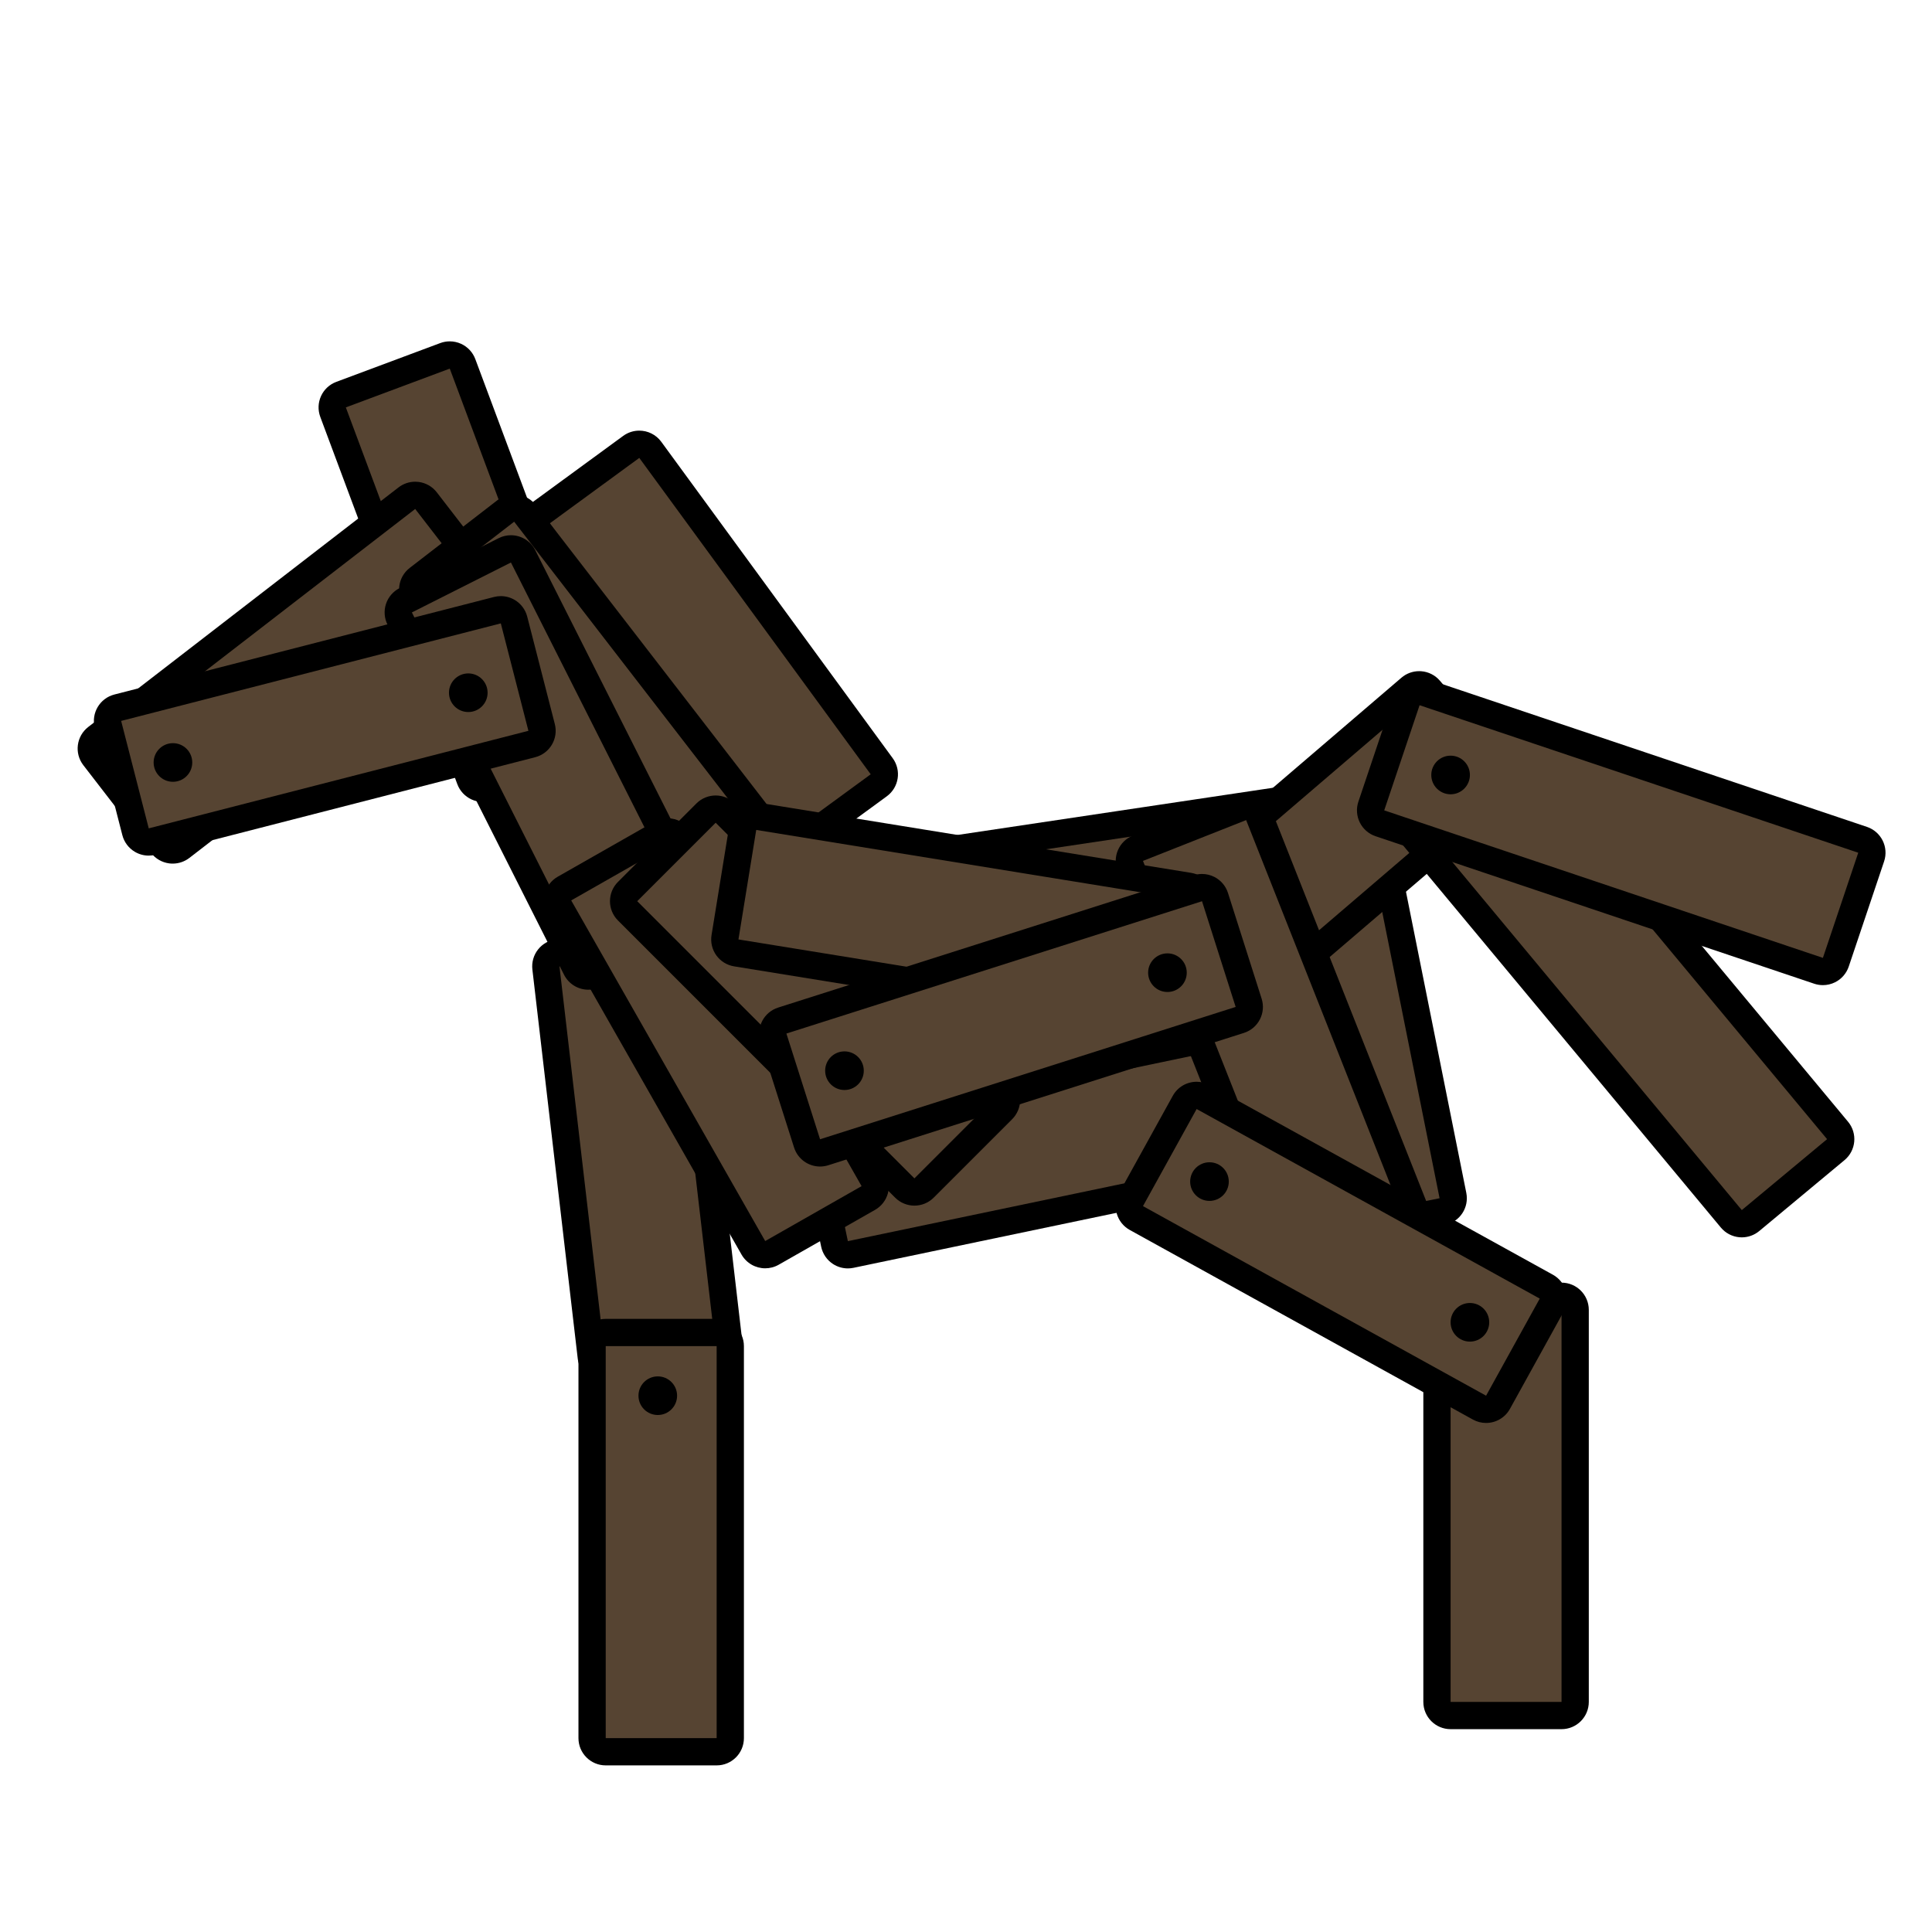 <?xml version="1.0" encoding="utf-8"?>
<!-- Generator: Adobe Illustrator 16.0.0, SVG Export Plug-In . SVG Version: 6.00 Build 0)  -->
<!DOCTYPE svg PUBLIC "-//W3C//DTD SVG 1.1//EN" "http://www.w3.org/Graphics/SVG/1.1/DTD/svg11.dtd">
<svg version="1.1" xmlns="http://www.w3.org/2000/svg" xmlns:xlink="http://www.w3.org/1999/xlink" x="0px" y="0px"
	 width="566.93px" height="566.93px" viewBox="0 0 566.93 566.93" enable-background="new 0 0 566.93 566.93" xml:space="preserve">
<g id="fond" display="none">
	
		<rect x="-8889.913" y="-8228.754" display="inline" fill-rule="evenodd" clip-rule="evenodd" fill="#58595B" width="15942.492" height="15814.695"/>
</g>
<g id="en_cours">
</g>
<g id="fini">
	<g>
		<g>
			<path fill="#564432" d="M259.667,293.203c-1.947,0-3.654-1.425-3.951-3.409l-4.816-32.194c-0.157-1.049,0.109-2.118,0.74-2.971
				s1.575-1.42,2.624-1.577l126.58-18.934c0.197-0.029,0.395-0.044,0.592-0.044c0.852,0,1.687,0.271,2.379,0.784
				c0.853,0.631,1.42,1.575,1.577,2.624l4.814,32.194c0.327,2.185-1.18,4.221-3.364,4.548l-126.578,18.934
				C260.063,293.188,259.863,293.203,259.667,293.203z"/>
			<g>
				<path d="M381.436,238.074l4.814,32.194l-126.578,18.934l-4.816-32.194L381.436,238.074 M381.436,230.074
					c-0.394,0-0.789,0.029-1.184,0.088l-126.58,18.934c-2.099,0.314-3.986,1.448-5.248,3.154s-1.794,3.843-1.48,5.941l4.816,32.194
					c0.594,3.968,4.008,6.817,7.902,6.817c0.394,0,0.792-0.029,1.193-0.089l126.578-18.934c4.369-0.653,7.382-4.726,6.729-9.096
					l-4.814-32.194c-0.313-2.098-1.448-3.986-3.154-5.248C384.808,230.618,383.138,230.074,381.436,230.074L381.436,230.074z"/>
			</g>
		</g>
		<g>
			<path fill="#564432" d="M390.519,362.009c-0.783,0-1.556-0.23-2.218-0.671c-0.883-0.588-1.496-1.503-1.704-2.543l-22.599-112.787
				c-0.209-1.04,0.005-2.121,0.593-3.004s1.503-1.496,2.543-1.704l31.916-6.394c0.266-0.054,0.53-0.079,0.79-0.079
				c1.867,0,3.537,1.314,3.918,3.215l22.597,112.785c0.435,2.166-0.97,4.274-3.136,4.708l-31.914,6.396
				C391.044,361.983,390.78,362.009,390.519,362.009z"/>
			<g>
				<path d="M399.836,238.828l22.597,112.785l-31.914,6.396L367.92,245.222L399.836,238.828 M399.845,230.826
					c-0.521,0-1.05,0.052-1.58,0.158l-31.916,6.394c-2.08,0.416-3.91,1.643-5.087,3.408c-1.176,1.766-1.603,3.927-1.186,6.007
					l22.599,112.787c0.416,2.081,1.643,3.91,3.408,5.087c1.323,0.881,2.869,1.342,4.436,1.342c0.524,0,1.051-0.052,1.572-0.156
					l31.914-6.396c4.332-0.868,7.14-5.083,6.271-9.415L407.68,237.257C406.918,233.455,403.579,230.826,399.845,230.826
					L399.845,230.826z"/>
			</g>
		</g>
		<g>
			<path fill="#564432" d="M355.016,304.426c-0.103,0-0.205-0.004-0.308-0.012c-1.059-0.082-2.04-0.58-2.73-1.386l-21.177-24.723
				c-1.437-1.678-1.242-4.203,0.436-5.641l82.604-70.758c0.728-0.623,1.651-0.962,2.603-0.962c0.103,0,0.205,0.004,0.309,0.012
				c1.058,0.082,2.039,0.581,2.729,1.387l21.175,24.725c1.437,1.678,1.242,4.202-0.436,5.64l-82.603,70.756
				C356.891,304.087,355.967,304.426,355.016,304.426z"/>
			<g>
				<path d="M416.443,204.945l21.175,24.725l-82.603,70.756l-21.177-24.723L416.443,204.945 M416.443,196.945
					c-1.902,0-3.75,0.679-5.204,1.924l-82.604,70.758c-3.355,2.875-3.746,7.925-0.872,11.28l21.177,24.723
					c1.381,1.611,3.345,2.608,5.46,2.772c0.206,0.016,0.412,0.023,0.616,0.023c1.902,0,3.75-0.679,5.204-1.924l82.603-70.756
					c3.355-2.875,3.746-7.925,0.872-11.28l-21.175-24.725c-1.38-1.611-3.344-2.608-5.46-2.772
					C416.854,196.953,416.648,196.945,416.443,196.945L416.443,196.945z"/>
			</g>
		</g>
		<g>
			<path fill="#564432" d="M511.117,359.092c-0.122,0-0.244-0.006-0.366-0.017c-1.057-0.098-2.031-0.61-2.709-1.426l-95.333-114.641
				c-1.413-1.698-1.181-4.221,0.518-5.633l25.026-20.813c0.722-0.6,1.627-0.925,2.558-0.925c0.122,0,0.244,0.006,0.366,0.017
				c1.057,0.098,2.031,0.61,2.709,1.426l95.333,114.639c1.413,1.698,1.181,4.221-0.518,5.633l-25.026,20.814
				C512.954,358.767,512.048,359.092,511.117,359.092z"/>
			<g>
				<path d="M440.811,219.639l95.333,114.639l-25.026,20.814l-95.333-114.641L440.811,219.639 M440.811,211.639
					c-1.861,0-3.673,0.649-5.115,1.849L410.669,234.3c-3.397,2.825-3.86,7.869-1.036,11.267l95.333,114.641
					c1.357,1.631,3.307,2.657,5.419,2.852c0.245,0.022,0.489,0.033,0.732,0.033c1.861,0,3.673-0.649,5.115-1.85l25.026-20.814
					c3.397-2.825,3.86-7.868,1.036-11.266l-95.333-114.639c-1.357-1.631-3.307-2.657-5.419-2.852
					C441.299,211.649,441.054,211.639,440.811,211.639L440.811,211.639z"/>
			</g>
		</g>
		<g>
			<path fill="#564432" d="M141.696,231.316c-0.567,0-1.135-0.121-1.661-0.361c-0.965-0.44-1.716-1.246-2.087-2.24L97.734,120.947
				c-0.771-2.069,0.28-4.374,2.35-5.146l30.498-11.381c0.451-0.168,0.926-0.252,1.398-0.252c0.567,0,1.135,0.121,1.661,0.361
				c0.965,0.44,1.716,1.246,2.087,2.24l40.215,107.768c0.37,0.994,0.331,2.095-0.109,3.06s-1.246,1.716-2.24,2.087l-30.499,11.381
				C142.644,231.232,142.169,231.316,141.696,231.316z"/>
			<g>
				<path d="M131.98,108.168l40.215,107.768l-30.499,11.381l-40.214-107.768L131.98,108.168 M131.98,100.168
					c-0.946,0-1.894,0.168-2.797,0.505l-30.498,11.381c-4.14,1.545-6.243,6.152-4.698,10.292l40.214,107.768
					c0.741,1.988,2.243,3.6,4.173,4.48c1.053,0.48,2.187,0.723,3.322,0.723c0.946,0,1.894-0.168,2.797-0.505l30.499-11.381
					c1.987-0.741,3.6-2.243,4.48-4.173c0.882-1.931,0.96-4.131,0.218-6.119l-40.215-107.768c-0.742-1.988-2.243-3.6-4.173-4.48
					C134.25,100.41,133.116,100.168,131.98,100.168L131.98,100.168z"/>
			</g>
		</g>
		<g>
			<path fill="#564432" d="M229.228,250.428c-0.204,0-0.409-0.016-0.613-0.047c-1.048-0.163-1.989-0.735-2.615-1.592l-67.907-92.845
				c-0.626-0.856-0.887-1.926-0.725-2.975c0.163-1.048,0.735-1.989,1.592-2.615l26.273-19.216c0.712-0.521,1.539-0.771,2.358-0.771
				c1.232,0,2.448,0.567,3.231,1.639l67.908,92.842c1.305,1.783,0.916,4.285-0.867,5.59l-26.274,19.219
				C230.899,250.16,230.071,250.428,229.228,250.428z"/>
			<g>
				<path d="M187.594,134.367l67.908,92.842l-26.274,19.219l-67.907-92.845L187.594,134.367 M187.587,126.366
					c-1.639,0-3.292,0.502-4.716,1.544l-26.273,19.216c-1.713,1.252-2.857,3.134-3.183,5.23s0.195,4.236,1.448,5.949l67.907,92.845
					c1.252,1.713,3.134,2.857,5.23,3.183c0.408,0.063,0.818,0.095,1.227,0.095c1.688,0,3.344-0.534,4.723-1.543l26.274-19.219
					c3.566-2.608,4.343-7.614,1.734-11.18l-67.908-92.842C192.484,127.502,190.052,126.366,187.587,126.366L187.587,126.366z"/>
			</g>
		</g>
		<g>
			<path fill="#564432" d="M248.799,368.204c-0.771,0-1.534-0.224-2.189-0.652c-0.888-0.581-1.509-1.49-1.726-2.529l-6.662-31.863
				c-0.452-2.162,0.934-4.281,3.097-4.733l125.279-26.197c0.271-0.057,0.545-0.085,0.818-0.085c0.772,0,1.534,0.224,2.189,0.652
				c0.888,0.581,1.509,1.491,1.726,2.529l6.66,31.864c0.452,2.162-0.934,4.281-3.097,4.733l-125.277,26.196
				C249.347,368.176,249.072,368.204,248.799,368.204z"/>
			<g>
				<path d="M367.416,306.144l6.66,31.864l-125.277,26.196l-6.662-31.863L367.416,306.144 M367.416,298.144
					c-0.546,0-1.095,0.056-1.638,0.169L240.499,324.51c-4.324,0.904-7.098,5.144-6.193,9.469l6.662,31.863
					c0.435,2.076,1.676,3.896,3.452,5.058c1.312,0.857,2.835,1.305,4.379,1.305c0.546,0,1.095-0.056,1.638-0.169l125.277-26.196
					c4.324-0.904,7.097-5.144,6.193-9.468l-6.66-31.864c-0.435-2.077-1.676-3.896-3.451-5.058
					C370.483,298.591,368.96,298.144,367.416,298.144L367.416,298.144z"/>
			</g>
		</g>
		<g>
			<path fill="#564432" d="M382.484,375.637c-0.542,0-1.083-0.11-1.59-0.329c-0.974-0.422-1.739-1.213-2.13-2.199l-47.086-119.013
				c-0.39-0.986-0.372-2.088,0.049-3.062c0.422-0.974,1.213-1.739,2.199-2.13l30.27-11.974c0.483-0.19,0.981-0.281,1.471-0.281
				c1.593,0,3.099,0.958,3.721,2.529l47.088,119.01c0.39,0.986,0.372,2.088-0.049,3.062c-0.422,0.974-1.213,1.739-2.199,2.13
				l-30.271,11.977C383.483,375.543,382.983,375.637,382.484,375.637z"/>
			<g>
				<path d="M365.668,240.65l47.088,119.01l-30.271,11.977l-47.086-119.013L365.668,240.65 M365.666,232.648
					c-0.979,0-1.975,0.181-2.94,0.563l-30.27,11.974c-1.974,0.781-3.556,2.313-4.398,4.26c-0.844,1.947-0.879,4.149-0.098,6.123
					l47.086,119.013c0.78,1.973,2.313,3.555,4.26,4.397c1.013,0.439,2.096,0.659,3.179,0.659c0.998,0,1.997-0.187,2.943-0.561
					l30.271-11.977c1.973-0.781,3.555-2.313,4.397-4.261c0.844-1.947,0.879-4.149,0.098-6.122l-47.088-119.01
					C371.863,234.564,368.852,232.648,365.666,232.648L365.666,232.648z"/>
			</g>
		</g>
		<g>
			<path fill="#564432" d="M50.678,249.419c-0.17,0-0.34-0.011-0.511-0.032c-1.052-0.136-2.007-0.684-2.655-1.523L27.62,222.097
				c-1.351-1.749-1.027-4.261,0.722-5.61l91.049-70.296c0.704-0.544,1.564-0.834,2.444-0.834c0.17,0,0.34,0.011,0.511,0.032
				c1.052,0.136,2.007,0.684,2.655,1.523l19.891,25.765c1.351,1.749,1.027,4.261-0.722,5.61l-91.048,70.298
				C52.418,249.129,51.558,249.419,50.678,249.419z"/>
			<g>
				<path d="M121.835,149.356l19.891,25.765l-91.048,70.298l-19.892-25.767L121.835,149.356 M121.835,141.356
					c-1.76,0-3.481,0.581-4.889,1.668L25.897,213.32c-3.497,2.699-4.144,7.724-1.443,11.221l19.891,25.767
					c1.297,1.68,3.208,2.775,5.313,3.046c0.34,0.044,0.682,0.065,1.021,0.065c1.76,0,3.481-0.581,4.889-1.668l91.048-70.298
					c3.497-2.7,4.144-7.724,1.443-11.221l-19.891-25.765c-1.296-1.68-3.207-2.775-5.312-3.046
					C122.516,141.378,122.175,141.356,121.835,141.356L121.835,141.356z"/>
			</g>
		</g>
		<g>
			<path fill="#564432" d="M177.482,401.822c-2.002,0-3.73-1.5-3.968-3.537L160.196,284.03c-0.123-1.054,0.178-2.113,0.836-2.945
				c0.658-0.831,1.62-1.368,2.674-1.49l32.334-3.768c0.154-0.019,0.309-0.027,0.463-0.027c0.896,0,1.772,0.302,2.482,0.863
				c0.832,0.658,1.368,1.62,1.49,2.674l13.313,114.256c0.123,1.054-0.178,2.113-0.836,2.945s-1.62,1.368-2.674,1.49l-32.328,3.767
				C177.793,401.813,177.637,401.822,177.482,401.822z"/>
			<g>
				<path d="M196.503,279.8l13.313,114.256l-32.328,3.767l-13.318-114.255L196.503,279.8 M196.503,271.8
					c-0.308,0-0.617,0.018-0.926,0.054l-32.334,3.768c-2.107,0.246-4.031,1.318-5.348,2.982s-1.918,3.782-1.673,5.891
					l13.318,114.254c0.475,4.074,3.933,7.075,7.937,7.075c0.309,0,0.621-0.019,0.936-0.055l32.328-3.767
					c2.107-0.246,4.031-1.318,5.348-2.982s1.918-3.782,1.673-5.89l-13.313-114.256c-0.245-2.107-1.318-4.031-2.982-5.348
					C200.047,272.402,198.296,271.8,196.503,271.8L196.503,271.8z"/>
			</g>
		</g>
		<g>
			<path fill="#564432" d="M177.744,514.039c-2.209,0-4-1.791-4-4V395.012c0-2.209,1.791-4,4-4h32.551c2.209,0,4,1.791,4,4v115.027
				c0,2.209-1.791,4-4,4H177.744z"/>
			<g>
				<path d="M210.295,395.012v115.027h-32.551V395.012H210.295 M210.295,387.012h-32.551c-4.418,0-8,3.582-8,8v115.027
					c0,4.418,3.582,8,8,8h32.551c4.418,0,8-3.582,8-8V395.012C218.295,390.594,214.713,387.012,210.295,387.012L210.295,387.012z"/>
			</g>
		</g>
		<g>
			<path fill="#564432" d="M425.667,503.41c-2.209,0-4-1.791-4-4V384.382c0-2.209,1.791-4,4-4h32.553c2.209,0,4,1.791,4,4V499.41
				c0,2.209-1.791,4-4,4H425.667z"/>
			<g>
				<path d="M458.22,384.382V499.41h-32.553V384.382H458.22 M458.22,376.382h-32.553c-4.418,0-8,3.582-8,8V499.41
					c0,4.418,3.582,8,8,8h32.553c4.418,0,8-3.582,8-8V384.382C466.22,379.964,462.638,376.382,458.22,376.382L458.22,376.382z"/>
			</g>
		</g>
		<g>
			<path fill="#564432" d="M436.074,413.556c-0.654,0-1.317-0.161-1.931-0.5l-100.68-55.629c-1.934-1.068-2.635-3.502-1.566-5.436
				L347.64,323.5c0.729-1.32,2.096-2.066,3.505-2.066c0.654,0,1.317,0.161,1.931,0.5l100.682,55.628
				c0.929,0.513,1.615,1.374,1.909,2.394s0.17,2.113-0.343,3.042l-15.744,28.492C438.85,412.81,437.483,413.556,436.074,413.556z"/>
			<g>
				<path d="M351.141,325.435l100.682,55.628l-15.744,28.492l-100.68-55.629L351.141,325.435 M351.147,317.434
					c-2.817,0-5.55,1.491-7.009,4.132l-15.742,28.491c-2.137,3.867-0.734,8.734,3.133,10.871l100.68,55.629
					c1.227,0.678,2.554,1,3.862,1c2.817,0,5.55-1.492,7.009-4.133l15.744-28.492c1.026-1.857,1.272-4.046,0.686-6.085
					c-0.588-2.038-1.962-3.761-3.818-4.786L355.01,318.433C353.783,317.755,352.456,317.434,351.147,317.434L351.147,317.434z"/>
			</g>
		</g>
		<g>
			<path fill="#564432" d="M195.411,268.031c-1.197,0-2.381-0.535-3.169-1.556l-70.295-91.046c-1.351-1.748-1.027-4.26,0.722-5.61
				l25.764-19.894c0.703-0.544,1.564-0.834,2.444-0.834c0.17,0,0.34,0.011,0.51,0.032c1.053,0.136,2.008,0.684,2.656,1.523
				l70.299,91.047c0.648,0.84,0.937,1.902,0.802,2.955c-0.136,1.052-0.684,2.007-1.523,2.655l-25.768,19.893
				C197.125,267.76,196.265,268.031,195.411,268.031z"/>
			<g>
				<path d="M150.877,153.092l70.299,91.047l-25.768,19.893l-70.295-91.046L150.877,153.092 M150.877,145.092
					c-1.76,0-3.481,0.581-4.89,1.668l-25.764,19.894c-3.496,2.7-4.143,7.724-1.442,11.221l70.295,91.046
					c1.576,2.042,3.944,3.111,6.338,3.111c1.707,0,3.427-0.544,4.883-1.668l25.768-19.893c1.68-1.296,2.775-3.207,3.046-5.312
					s-0.306-4.23-1.603-5.909l-70.299-91.047c-1.297-1.68-3.207-2.775-5.312-3.046C151.558,145.113,151.216,145.092,150.877,145.092
					L150.877,145.092z"/>
			</g>
		</g>
		<g>
			<path fill="#564432" d="M172.656,286.425c-1.462,0-2.871-0.805-3.574-2.2l-51.791-102.708c-0.478-0.947-0.56-2.045-0.228-3.053
				s1.051-1.842,1.998-2.319l29.065-14.655c0.577-0.292,1.192-0.43,1.798-0.43c1.462,0,2.871,0.805,3.574,2.2l51.791,102.709
				c0.478,0.947,0.56,2.045,0.228,3.053s-1.051,1.842-1.998,2.319l-29.065,14.654C173.877,286.287,173.262,286.425,172.656,286.425z
				"/>
			<g>
				<path d="M149.928,165.061l51.791,102.709l-29.065,14.654l-51.791-102.708L149.928,165.061 M149.921,157.059
					c-1.211,0-2.439,0.276-3.595,0.858l-29.065,14.655c-1.895,0.955-3.332,2.624-3.996,4.64c-0.664,2.015-0.501,4.211,0.454,6.105
					l51.791,102.708c1.407,2.79,4.226,4.4,7.149,4.4c1.212,0,2.44-0.276,3.596-0.858l29.065-14.654
					c1.895-0.955,3.332-2.624,3.996-4.64c0.664-2.015,0.501-4.211-0.454-6.105l-51.791-102.709
					C155.664,158.669,152.846,157.059,149.921,157.059L149.921,157.059z"/>
			</g>
		</g>
		<g>
			<path fill="#564432" d="M224.545,368.176c-1.391,0-2.742-0.727-3.479-2.021l-56.926-99.955c-0.525-0.922-0.662-2.015-0.382-3.038
				c0.28-1.022,0.956-1.893,1.878-2.417l28.287-16.107c0.625-0.356,1.305-0.525,1.976-0.525c1.391,0,2.742,0.727,3.479,2.021
				l56.926,99.954c0.525,0.922,0.662,2.015,0.382,3.038c-0.28,1.022-0.956,1.893-1.878,2.417l-28.287,16.108
				C225.896,368.007,225.216,368.176,224.545,368.176z"/>
			<g>
				<path d="M195.902,248.112l56.926,99.954l-28.287,16.108l-56.926-99.955L195.902,248.112 M195.895,240.111
					c-1.342,0-2.701,0.338-3.951,1.049l-28.287,16.107c-1.844,1.05-3.194,2.789-3.756,4.836c-0.562,2.046-0.287,4.231,0.763,6.075
					l56.926,99.955c1.476,2.59,4.178,4.042,6.96,4.042c1.342,0,2.701-0.338,3.951-1.049l28.287-16.108
					c1.844-1.05,3.194-2.79,3.756-4.836s0.287-4.231-0.763-6.075l-56.926-99.954C201.379,241.563,198.677,240.111,195.895,240.111
					L195.895,240.111z"/>
			</g>
		</g>
		<g>
			<path fill="#564432" d="M268.328,349.781c-1.023,0-2.047-0.391-2.828-1.172l-81.336-81.336c-1.563-1.562-1.563-4.095,0-5.656
				l23.018-23.018c0.78-0.781,1.805-1.172,2.828-1.172s2.047,0.391,2.828,1.172l81.338,81.337c0.75,0.75,1.172,1.768,1.172,2.828
				s-0.422,2.078-1.172,2.829l-23.02,23.016C270.375,349.391,269.352,349.781,268.328,349.781z"/>
			<g>
				<path d="M210.01,241.428l81.338,81.337l-23.02,23.017l-81.336-81.336L210.01,241.428 M210.01,233.428
					c-2.048,0-4.095,0.781-5.657,2.343l-23.018,23.018c-3.124,3.125-3.124,8.189,0,11.314l81.336,81.336
					c1.563,1.562,3.609,2.343,5.657,2.343c2.047,0,4.095-0.781,5.656-2.343l23.02-23.017c1.501-1.5,2.344-3.535,2.344-5.657
					s-0.843-4.156-2.343-5.657l-81.338-81.337C214.104,234.209,212.057,233.428,210.01,233.428L210.01,233.428z"/>
			</g>
		</g>
		<g>
			<path fill="#564432" d="M343.034,300.164c-0.213,0-0.429-0.018-0.646-0.053l-126.336-20.493c-1.047-0.17-1.984-0.749-2.604-1.609
				s-0.873-1.933-0.703-2.979l5.215-32.133c0.318-1.964,2.017-3.36,3.943-3.36c0.213,0,0.429,0.018,0.646,0.053l126.334,20.493
				c1.047,0.17,1.983,0.749,2.604,1.609c0.62,0.86,0.873,1.933,0.703,2.979l-5.213,32.133
				C346.659,298.768,344.961,300.164,343.034,300.164z"/>
			<g>
				<path d="M221.908,243.537l126.334,20.493l-5.213,32.133L216.693,275.67L221.908,243.537 M221.898,235.536
					c-3.854,0-7.249,2.792-7.887,6.72l-5.215,32.133c-0.34,2.094,0.166,4.238,1.406,5.959c1.241,1.722,3.114,2.879,5.209,3.219
					l126.336,20.493c0.434,0.07,0.865,0.104,1.291,0.104c3.854,0,7.25-2.792,7.887-6.72l5.213-32.133
					c0.34-2.095-0.166-4.238-1.407-5.959c-1.24-1.722-3.114-2.879-5.208-3.219l-126.334-20.493
					C222.756,235.57,222.324,235.536,221.898,235.536L221.898,235.536z"/>
			</g>
		</g>
		<g>
			<path fill="#564432" d="M240.64,338.308c-1.695,0-3.269-1.086-3.811-2.787l-9.877-31.019c-0.322-1.011-0.229-2.108,0.258-3.051
				c0.487-0.942,1.329-1.652,2.34-1.975l121.957-38.829c0.396-0.126,0.806-0.188,1.214-0.188c0.634,0,1.264,0.15,1.837,0.447
				c0.942,0.487,1.653,1.328,1.975,2.34l9.873,31.018c0.67,2.104-0.493,4.354-2.598,5.024l-121.953,38.83
				C241.45,338.247,241.042,338.308,240.64,338.308z"/>
			<g>
				<path d="M352.721,264.459l9.873,31.018l-121.953,38.83l-9.877-31.019L352.721,264.459 M352.721,256.459
					c-0.816,0-1.635,0.125-2.427,0.377l-121.957,38.829c-2.022,0.644-3.705,2.064-4.68,3.949s-1.16,4.079-0.517,6.102l9.877,31.019
					c1.084,3.402,4.231,5.574,7.621,5.574c0.805,0,1.622-0.122,2.429-0.379l121.953-38.83c4.21-1.341,6.536-5.84,5.196-10.05
					l-9.873-31.018c-0.644-2.021-2.063-3.705-3.948-4.68C355.249,256.76,353.987,256.459,352.721,256.459L352.721,256.459z"/>
			</g>
		</g>
		<g>
			<path fill="#564432" d="M43.648,247.076c-0.71,0-1.414-0.189-2.036-0.557c-0.913-0.54-1.574-1.421-1.838-2.448l-8.099-31.527
				c-0.55-2.14,0.739-4.319,2.879-4.869l111.409-28.623c0.328-0.084,0.662-0.126,0.995-0.126c0.71,0,1.414,0.189,2.036,0.557
				c0.913,0.54,1.574,1.421,1.838,2.448l8.099,31.527c0.55,2.14-0.739,4.319-2.879,4.869L44.644,246.95
				C44.315,247.034,43.981,247.076,43.648,247.076z"/>
			<g>
				<path d="M146.959,182.926l8.099,31.527L43.648,243.076l-8.099-31.527L146.959,182.926 M146.959,174.926
					c-0.666,0-1.335,0.083-1.991,0.252L33.56,203.801c-4.279,1.099-6.857,5.459-5.758,9.738l8.099,31.527
					c0.527,2.056,1.851,3.816,3.677,4.896c1.243,0.734,2.651,1.113,4.071,1.113c0.666,0,1.335-0.083,1.991-0.252l111.408-28.623
					c4.279-1.099,6.857-5.459,5.758-9.738l-8.099-31.527c-0.527-2.056-1.851-3.816-3.677-4.896
					C149.787,175.305,148.379,174.926,146.959,174.926L146.959,174.926z"/>
			</g>
		</g>
		<g>
			<path fill="#564432" d="M534.914,285.08c-0.43,0-0.86-0.069-1.274-0.209l-128.726-43.285c-1.006-0.338-1.836-1.062-2.308-2.012
				c-0.473-0.95-0.548-2.049-0.209-3.055l10.375-30.854c0.562-1.671,2.12-2.726,3.79-2.726c0.423,0,0.853,0.067,1.275,0.21
				l128.724,43.284c2.095,0.704,3.221,2.972,2.517,5.065l-10.373,30.854c-0.338,1.006-1.062,1.836-2.012,2.308
				C536.136,284.939,535.525,285.08,534.914,285.08z"/>
			<g>
				<path d="M416.563,206.941l128.724,43.284l-10.373,30.854l-128.726-43.285L416.563,206.941 M416.563,198.939
					c-3.342,0-6.458,2.109-7.582,5.452l-10.375,30.854c-0.676,2.011-0.525,4.208,0.418,6.108c0.944,1.9,2.604,3.348,4.615,4.024
					l128.726,43.285c0.829,0.278,1.69,0.417,2.55,0.417c1.224,0,2.442-0.28,3.56-0.835c1.899-0.944,3.348-2.604,4.023-4.616
					l10.373-30.854c1.408-4.188-0.846-8.725-5.033-10.133l-128.724-43.284C418.268,199.074,417.408,198.939,416.563,198.939
					L416.563,198.939z"/>
			</g>
		</g>
		<circle cx="137.415" cy="203.275" r="5.667"/>
		<circle cx="247.804" cy="314.186" r="5.667"/>
		<circle cx="342.576" cy="285.424" r="5.667"/>
		<circle cx="354.91" cy="346.728" r="5.667"/>
		<circle cx="431.333" cy="388.018" r="5.667"/>
		<circle cx="193.02" cy="409.555" r="5.667"/>
		<circle cx="425.666" cy="227.41" r="5.667"/>
		<circle cx="50.748" cy="223.743" r="5.667"/>
	</g>
</g>
</svg>
